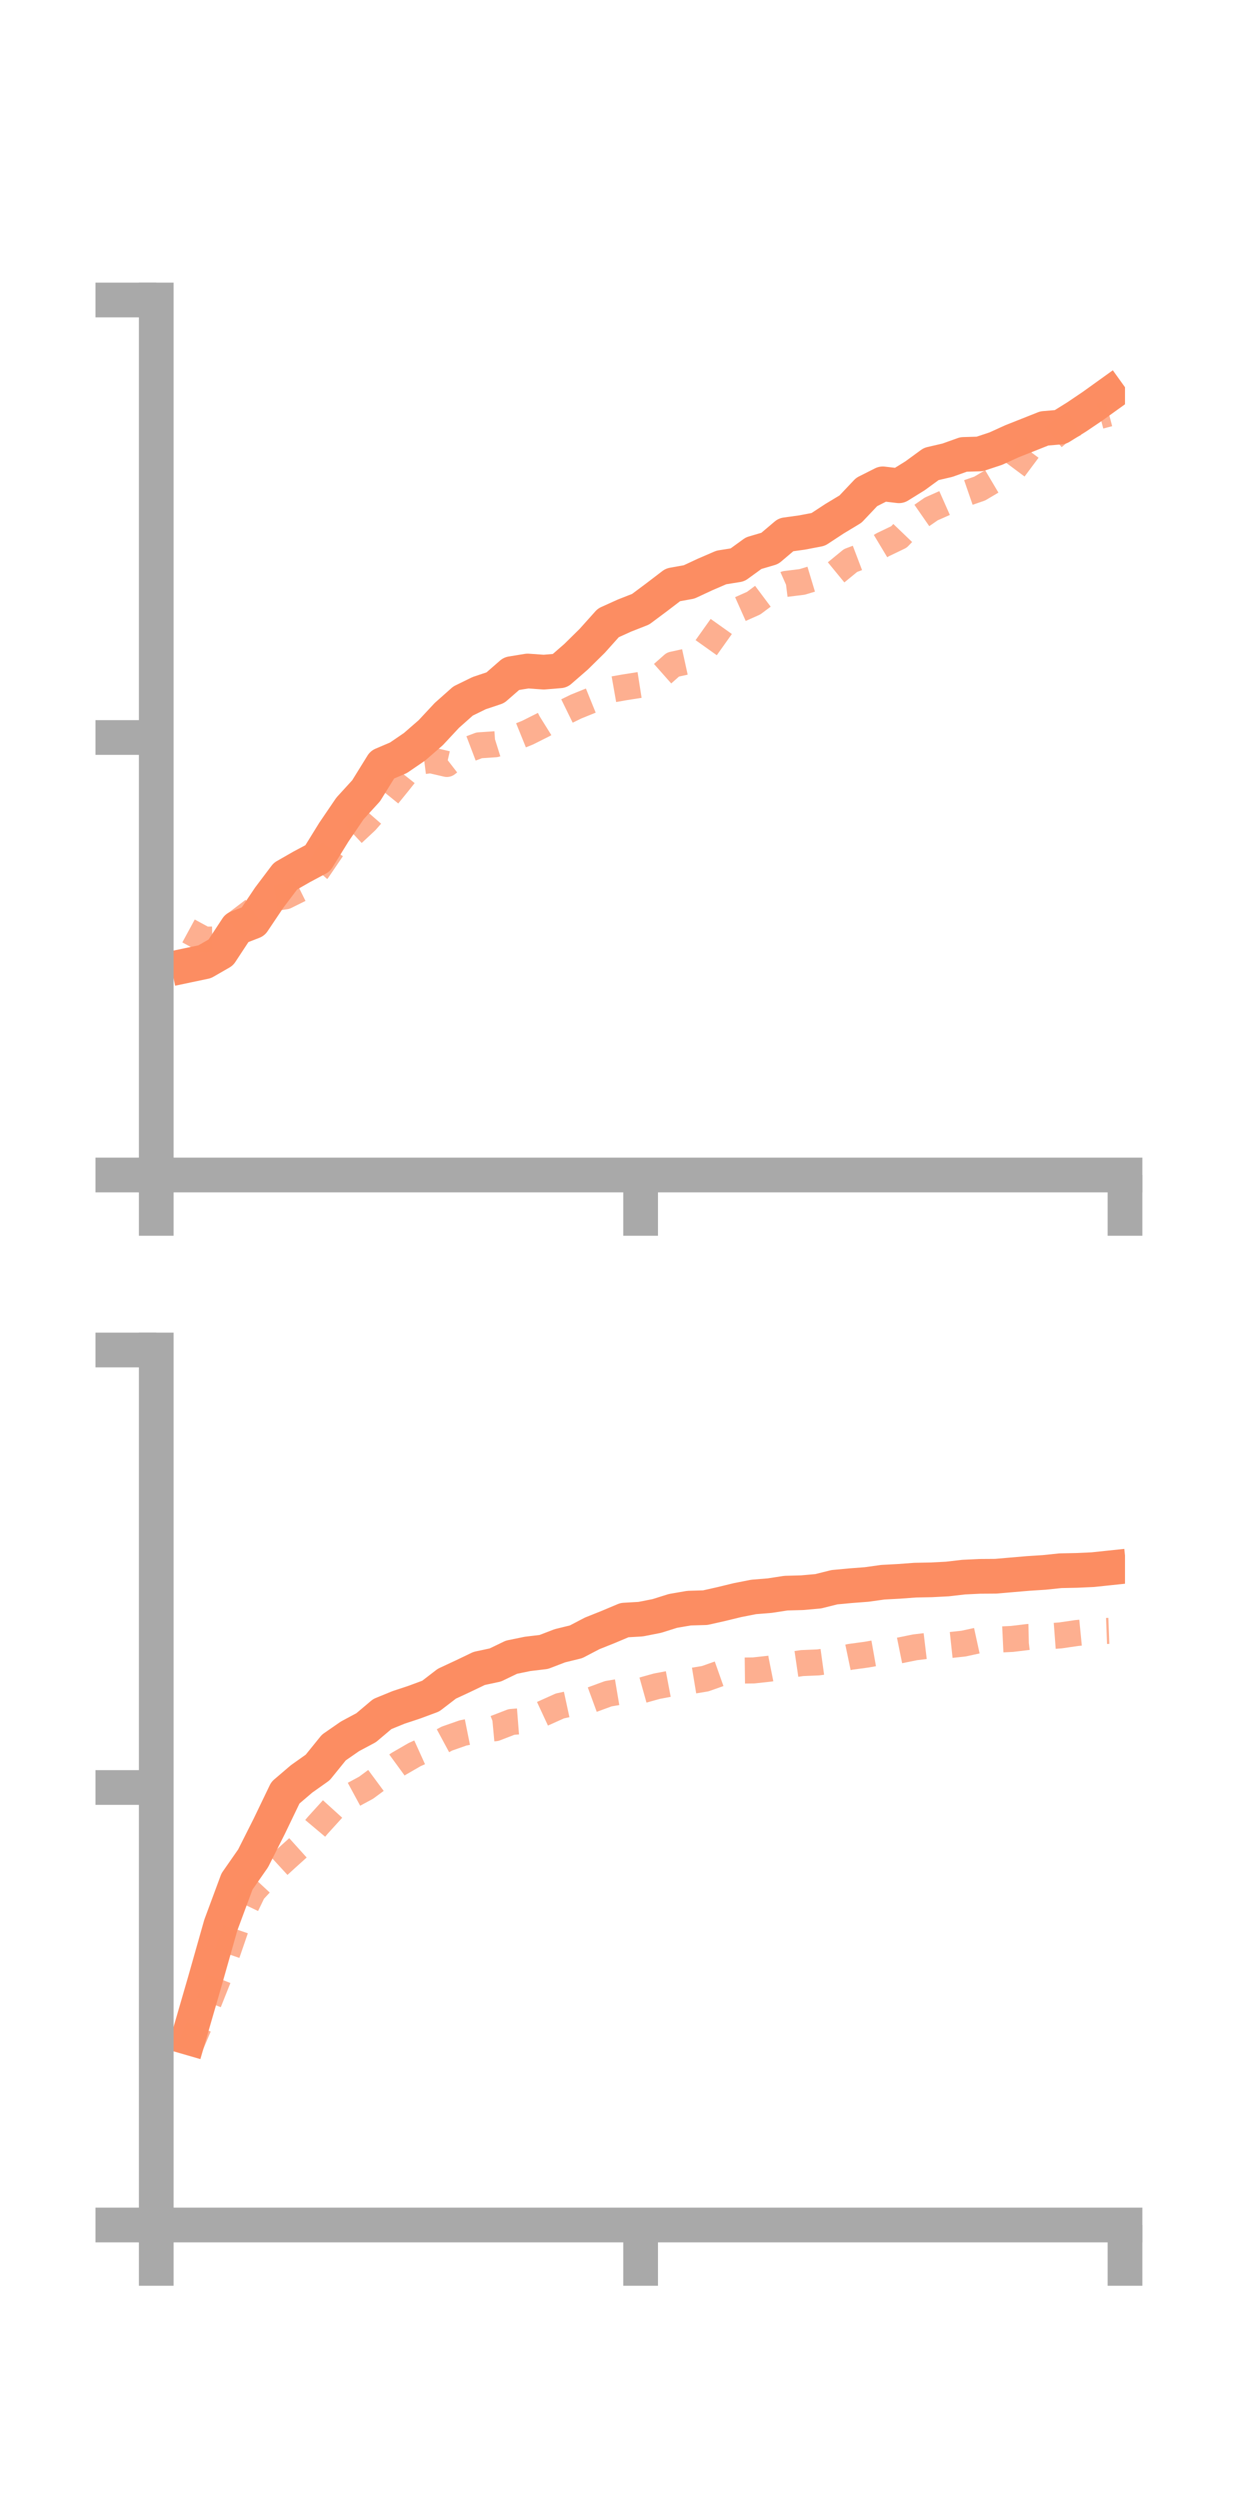 <?xml version="1.0" encoding="utf-8" standalone="no"?>
<!DOCTYPE svg PUBLIC "-//W3C//DTD SVG 1.1//EN"
  "http://www.w3.org/Graphics/SVG/1.1/DTD/svg11.dtd">
<!-- Created with matplotlib (https://matplotlib.org/) -->
<svg height="144pt" version="1.1" viewBox="0 0 72 144" width="72pt" xmlns="http://www.w3.org/2000/svg" xmlns:xlink="http://www.w3.org/1999/xlink">
 <defs>
  <style type="text/css">*{stroke-linecap:butt;stroke-linejoin:round;}</style>
 </defs>
 <g id="figure_1">
  <g id="patch_1">
   <path d="M 0 144 
L 72 144 
L 72 0 
L 0 0 
z
" style="fill:none;"/>
  </g>
  <g id="axes_1">
   <g id="patch_2">
    <path d="M 9 67.68 
L 64.8 67.68 
L 64.8 17.28 
L 9 17.28 
z
" style="fill:none;"/>
   </g>
   <g id="matplotlib.axis_1">
    <g id="xtick_1">
     <g id="line2d_1">
      <defs>
       <path d="M 0 0 
L 0 3.5 
" id="md2ec50ba04" style="stroke:#a9a9a9;stroke-width:2;"/>
      </defs>
      <g>
       <use style="fill:#a9a9a9;stroke:#a9a9a9;stroke-width:2;" x="9" xlink:href="#md2ec50ba04" y="67.68"/>
      </g>
     </g>
    </g>
    <g id="xtick_2">
     <g id="line2d_2">
      <g>
       <use style="fill:#a9a9a9;stroke:#a9a9a9;stroke-width:2;" x="36.9" xlink:href="#md2ec50ba04" y="67.68"/>
      </g>
     </g>
    </g>
    <g id="xtick_3">
     <g id="line2d_3">
      <g>
       <use style="fill:#a9a9a9;stroke:#a9a9a9;stroke-width:2;" x="64.8" xlink:href="#md2ec50ba04" y="67.68"/>
      </g>
     </g>
    </g>
   </g>
   <g id="matplotlib.axis_2">
    <g id="ytick_1">
     <g id="line2d_4">
      <defs>
       <path d="M 0 0 
L -3.5 0 
" id="m63f91c2c50" style="stroke:#a9a9a9;stroke-width:2;"/>
      </defs>
      <g>
       <use style="fill:#a9a9a9;stroke:#a9a9a9;stroke-width:2;" x="9" xlink:href="#m63f91c2c50" y="67.68"/>
      </g>
     </g>
    </g>
    <g id="ytick_2">
     <g id="line2d_5">
      <g>
       <use style="fill:#a9a9a9;stroke:#a9a9a9;stroke-width:2;" x="9" xlink:href="#m63f91c2c50" y="42.48"/>
      </g>
     </g>
    </g>
    <g id="ytick_3">
     <g id="line2d_6">
      <g>
       <use style="fill:#a9a9a9;stroke:#a9a9a9;stroke-width:2;" x="9" xlink:href="#m63f91c2c50" y="17.28"/>
      </g>
     </g>
    </g>
   </g>
   <g id="line2d_7">
    <path clip-path="url(#p04f619205f)" d="M 10.86 55.593 
L 11.79 55.397 
L 12.72 54.862 
L 13.65 53.447 
L 14.58 53.085 
L 15.51 51.7 
L 16.44 50.468 
L 17.37 49.935 
L 18.3 49.438 
L 19.23 47.934 
L 20.16 46.566 
L 21.09 45.547 
L 22.02 44.046 
L 22.95 43.649 
L 23.88 43.013 
L 24.81 42.204 
L 25.74 41.206 
L 26.67 40.38 
L 27.6 39.924 
L 28.53 39.613 
L 29.46 38.802 
L 30.39 38.65 
L 31.32 38.716 
L 32.25 38.639 
L 33.18 37.831 
L 34.11 36.915 
L 35.04 35.877 
L 35.97 35.457 
L 36.9 35.091 
L 37.83 34.397 
L 38.76 33.687 
L 39.69 33.52 
L 40.62 33.087 
L 41.55 32.686 
L 42.48 32.537 
L 43.41 31.862 
L 44.34 31.588 
L 45.27 30.801 
L 46.2 30.672 
L 47.13 30.494 
L 48.06 29.884 
L 48.99 29.322 
L 49.92 28.339 
L 50.85 27.87 
L 51.78 27.981 
L 52.71 27.404 
L 53.64 26.725 
L 54.57 26.509 
L 55.5 26.176 
L 56.43 26.148 
L 57.36 25.84 
L 58.29 25.416 
L 59.22 25.048 
L 60.15 24.678 
L 61.08 24.599 
L 62.01 24.02 
L 62.94 23.392 
L 63.87 22.724 
" style="fill:none;stroke:#fc8d62;stroke-linecap:square;stroke-width:2;"/>
   </g>
   <g id="line2d_8">
    <path clip-path="url(#p04f619205f)" d="M 10.86 53.623 
L 11.79 54.128 
L 12.72 54.105 
L 13.65 53.149 
L 14.58 52.44 
L 15.51 51.764 
L 16.44 51.629 
L 17.37 51.168 
L 18.3 50.119 
L 19.23 48.751 
L 20.16 48.16 
L 21.09 47.291 
L 22.02 46.224 
L 22.95 45.078 
L 23.88 43.906 
L 24.81 43.788 
L 25.74 44.004 
L 26.67 43.285 
L 27.6 42.931 
L 28.53 42.869 
L 29.46 42.577 
L 30.39 42.2 
L 31.32 41.733 
L 32.25 41.153 
L 33.18 40.698 
L 34.11 40.321 
L 35.04 39.755 
L 35.97 39.591 
L 36.9 39.445 
L 37.83 39.102 
L 38.76 38.279 
L 39.69 38.075 
L 40.62 37.386 
L 41.55 36.078 
L 42.48 35.157 
L 43.41 34.742 
L 44.34 34.047 
L 45.27 33.634 
L 46.2 33.519 
L 47.13 33.239 
L 48.06 33.05 
L 48.99 32.287 
L 49.92 31.934 
L 50.85 31.375 
L 51.78 30.928 
L 52.71 29.96 
L 53.64 29.315 
L 54.57 28.903 
L 55.5 28.463 
L 56.43 28.142 
L 57.36 27.591 
L 58.29 27.166 
L 59.22 25.919 
L 60.15 25.63 
L 61.08 24.83 
L 62.01 24.346 
L 62.94 24.068 
L 63.87 23.823 
" style="fill:none;stroke:#fc8d62;stroke-dasharray:1.5,1.5;stroke-dashoffset:0;stroke-opacity:0.7;stroke-width:1.5;"/>
   </g>
   <g id="patch_3">
    <path d="M 9 67.68 
L 9 17.28 
" style="fill:none;stroke:#a9a9a9;stroke-linecap:square;stroke-linejoin:miter;stroke-width:2;"/>
   </g>
   <g id="patch_4">
    <path d="M 64.8 67.68 
L 64.8 17.28 
" style="fill:none;"/>
   </g>
   <g id="patch_5">
    <path d="M 9 67.68 
L 64.8 67.68 
" style="fill:none;stroke:#a9a9a9;stroke-linecap:square;stroke-linejoin:miter;stroke-width:2;"/>
   </g>
   <g id="patch_6">
    <path d="M 9 17.28 
L 64.8 17.28 
" style="fill:none;"/>
   </g>
  </g>
  <g id="axes_2">
   <g id="patch_7">
    <path d="M 9 128.16 
L 64.8 128.16 
L 64.8 77.76 
L 9 77.76 
z
" style="fill:none;"/>
   </g>
   <g id="matplotlib.axis_3">
    <g id="xtick_4">
     <g id="line2d_9">
      <g>
       <use style="fill:#a9a9a9;stroke:#a9a9a9;stroke-width:2;" x="9" xlink:href="#md2ec50ba04" y="128.16"/>
      </g>
     </g>
    </g>
    <g id="xtick_5">
     <g id="line2d_10">
      <g>
       <use style="fill:#a9a9a9;stroke:#a9a9a9;stroke-width:2;" x="36.9" xlink:href="#md2ec50ba04" y="128.16"/>
      </g>
     </g>
    </g>
    <g id="xtick_6">
     <g id="line2d_11">
      <g>
       <use style="fill:#a9a9a9;stroke:#a9a9a9;stroke-width:2;" x="64.8" xlink:href="#md2ec50ba04" y="128.16"/>
      </g>
     </g>
    </g>
   </g>
   <g id="matplotlib.axis_4">
    <g id="ytick_4">
     <g id="line2d_12">
      <g>
       <use style="fill:#a9a9a9;stroke:#a9a9a9;stroke-width:2;" x="9" xlink:href="#m63f91c2c50" y="128.16"/>
      </g>
     </g>
    </g>
    <g id="ytick_5">
     <g id="line2d_13">
      <g>
       <use style="fill:#a9a9a9;stroke:#a9a9a9;stroke-width:2;" x="9" xlink:href="#m63f91c2c50" y="102.96"/>
      </g>
     </g>
    </g>
    <g id="ytick_6">
     <g id="line2d_14">
      <g>
       <use style="fill:#a9a9a9;stroke:#a9a9a9;stroke-width:2;" x="9" xlink:href="#m63f91c2c50" y="77.76"/>
      </g>
     </g>
    </g>
   </g>
   <g id="line2d_15">
    <path clip-path="url(#pc0d7b90dfd)" d="M 10.86 117.366 
L 11.79 114.161 
L 12.72 110.882 
L 13.65 108.375 
L 14.58 107.039 
L 15.51 105.193 
L 16.44 103.26 
L 17.37 102.465 
L 18.3 101.806 
L 19.23 100.657 
L 20.16 100.012 
L 21.09 99.515 
L 22.02 98.73 
L 22.95 98.349 
L 23.88 98.04 
L 24.81 97.695 
L 25.74 96.981 
L 26.67 96.548 
L 27.6 96.102 
L 28.53 95.903 
L 29.46 95.455 
L 30.39 95.264 
L 31.32 95.153 
L 32.25 94.796 
L 33.18 94.568 
L 34.11 94.082 
L 35.04 93.71 
L 35.97 93.318 
L 36.9 93.264 
L 37.83 93.081 
L 38.76 92.789 
L 39.69 92.629 
L 40.62 92.602 
L 41.55 92.393 
L 42.48 92.167 
L 43.41 91.984 
L 44.34 91.908 
L 45.27 91.765 
L 46.2 91.74 
L 47.13 91.657 
L 48.06 91.424 
L 48.99 91.337 
L 49.92 91.266 
L 50.85 91.136 
L 51.78 91.086 
L 52.71 91.017 
L 53.64 90.999 
L 54.57 90.951 
L 55.5 90.843 
L 56.43 90.798 
L 57.36 90.791 
L 58.29 90.71 
L 59.22 90.631 
L 60.15 90.571 
L 61.08 90.474 
L 62.01 90.455 
L 62.94 90.413 
L 63.87 90.315 
" style="fill:none;stroke:#fc8d62;stroke-linecap:square;stroke-width:2;"/>
   </g>
   <g id="line2d_16">
    <path clip-path="url(#pc0d7b90dfd)" d="M 10.86 118.105 
L 11.79 115.918 
L 12.72 113.579 
L 13.65 110.871 
L 14.58 108.94 
L 15.51 107.94 
L 16.44 107.087 
L 17.37 106.248 
L 18.3 105.141 
L 19.23 104.117 
L 20.16 103.474 
L 21.09 102.971 
L 22.02 102.283 
L 22.95 101.604 
L 23.88 101.066 
L 24.81 100.645 
L 25.74 100.144 
L 26.67 99.818 
L 27.6 99.631 
L 28.53 99.545 
L 29.46 99.185 
L 30.39 99.112 
L 31.32 98.68 
L 32.25 98.262 
L 33.18 98.061 
L 34.11 97.899 
L 35.04 97.558 
L 35.97 97.401 
L 36.9 97.386 
L 37.83 97.126 
L 38.76 96.95 
L 39.69 96.847 
L 40.62 96.693 
L 41.55 96.364 
L 42.48 96.228 
L 43.41 96.217 
L 44.34 96.115 
L 45.27 95.93 
L 46.2 95.794 
L 47.13 95.755 
L 48.06 95.627 
L 48.99 95.433 
L 49.92 95.307 
L 50.85 95.142 
L 51.78 95.073 
L 52.71 94.885 
L 53.64 94.774 
L 54.57 94.772 
L 55.5 94.672 
L 56.43 94.469 
L 57.36 94.447 
L 58.29 94.403 
L 59.22 94.291 
L 60.15 94.27 
L 61.08 94.2 
L 62.01 94.064 
L 62.94 93.973 
L 63.87 93.938 
" style="fill:none;stroke:#fc8d62;stroke-dasharray:1.5,1.5;stroke-dashoffset:0;stroke-opacity:0.7;stroke-width:1.5;"/>
   </g>
   <g id="patch_8">
    <path d="M 9 128.16 
L 9 77.76 
" style="fill:none;stroke:#a9a9a9;stroke-linecap:square;stroke-linejoin:miter;stroke-width:2;"/>
   </g>
   <g id="patch_9">
    <path d="M 64.8 128.16 
L 64.8 77.76 
" style="fill:none;"/>
   </g>
   <g id="patch_10">
    <path d="M 9 128.16 
L 64.8 128.16 
" style="fill:none;stroke:#a9a9a9;stroke-linecap:square;stroke-linejoin:miter;stroke-width:2;"/>
   </g>
   <g id="patch_11">
    <path d="M 9 77.76 
L 64.8 77.76 
" style="fill:none;"/>
   </g>
  </g>
 </g>
 <defs>
  <clipPath id="p04f619205f">
   <rect height="50.4" width="55.8" x="9" y="17.28"/>
  </clipPath>
  <clipPath id="pc0d7b90dfd">
   <rect height="50.4" width="55.8" x="9" y="77.76"/>
  </clipPath>
 </defs>
</svg>
